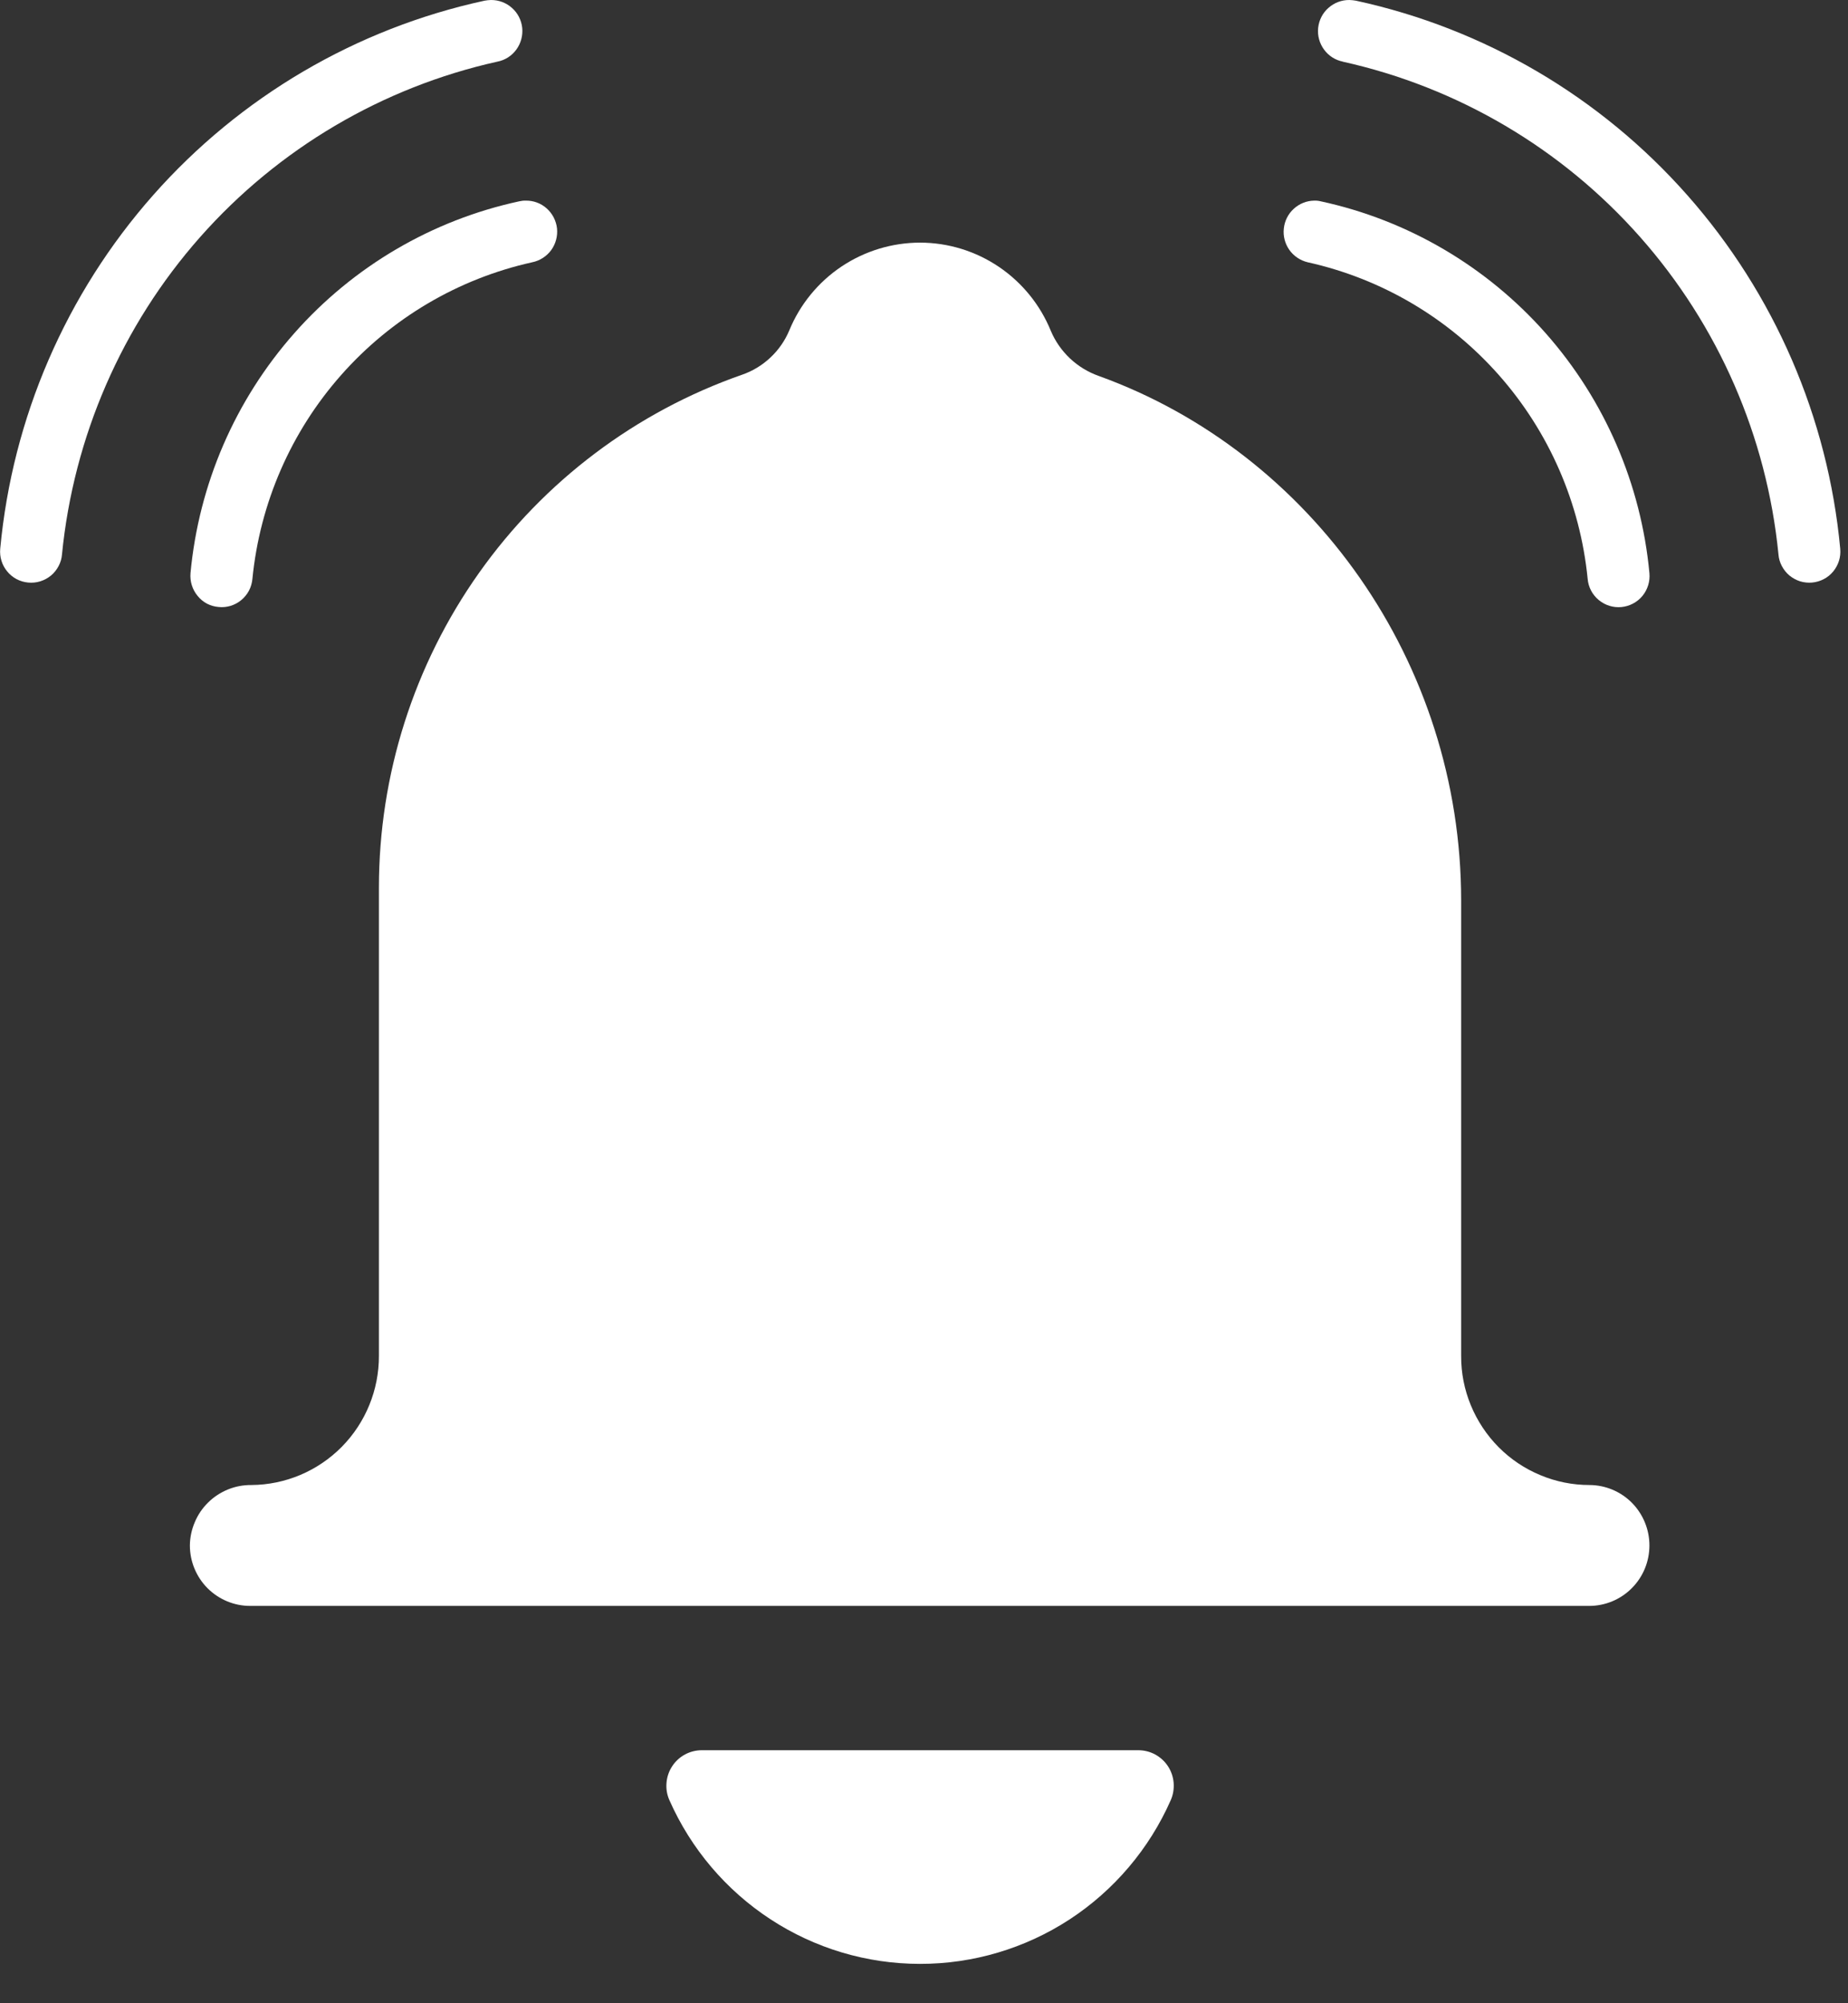 <svg width="24" height="26" viewBox="0 0 24 26" fill="none" xmlns="http://www.w3.org/2000/svg">
<rect x="0" y="0" width="24" height="26" fill="#333333" stroke="none"/>
<path d="M11.948 25.489C12.637 25.49 13.313 25.289 13.891 24.912C14.469 24.534 14.926 23.996 15.205 23.363C15.236 23.293 15.248 23.216 15.242 23.139C15.236 23.063 15.211 22.989 15.169 22.925C15.127 22.86 15.069 22.808 15.002 22.771C14.935 22.735 14.859 22.716 14.783 22.716H9.115C9.039 22.716 8.963 22.735 8.896 22.771C8.828 22.808 8.771 22.86 8.729 22.925C8.687 22.989 8.662 23.063 8.656 23.139C8.649 23.216 8.662 23.293 8.693 23.363C8.972 23.995 9.429 24.533 10.006 24.91C10.584 25.288 11.258 25.489 11.948 25.489Z" fill="white"/>
<path d="M20.643 19.274C20.424 19.274 20.207 19.231 20.005 19.146C19.802 19.062 19.618 18.939 19.463 18.783C19.309 18.628 19.186 18.443 19.102 18.24C19.018 18.037 18.975 17.819 18.976 17.599V11.69C18.976 8.595 17.03 5.876 14.271 4.88C14.132 4.831 14.005 4.754 13.897 4.653C13.79 4.552 13.704 4.43 13.647 4.294C13.509 3.956 13.274 3.667 12.972 3.463C12.67 3.259 12.315 3.15 11.951 3.149C11.587 3.149 11.232 3.257 10.929 3.459C10.626 3.662 10.39 3.95 10.251 4.287C10.195 4.421 10.111 4.542 10.005 4.641C9.899 4.741 9.773 4.817 9.636 4.864C8.259 5.345 7.065 6.244 6.22 7.437C5.375 8.63 4.921 10.057 4.921 11.521V17.598C4.922 18.04 4.748 18.465 4.438 18.779C4.127 19.093 3.706 19.271 3.265 19.274C3.161 19.273 3.058 19.292 2.962 19.331C2.866 19.37 2.778 19.427 2.704 19.5C2.629 19.573 2.57 19.66 2.53 19.756C2.489 19.851 2.467 19.954 2.466 20.058C2.466 20.267 2.549 20.466 2.695 20.613C2.842 20.76 3.041 20.843 3.248 20.843H20.639C20.847 20.843 21.046 20.76 21.192 20.613C21.339 20.466 21.421 20.267 21.421 20.058C21.421 19.851 21.339 19.652 21.194 19.505C21.048 19.358 20.85 19.275 20.643 19.274Z" fill="white"/>
<path d="M16.983 3.404C17.944 3.617 18.812 4.129 19.465 4.867C20.118 5.605 20.522 6.531 20.619 7.514C20.628 7.62 20.68 7.719 20.762 7.787C20.845 7.856 20.951 7.889 21.057 7.879C21.163 7.869 21.262 7.817 21.33 7.735C21.398 7.652 21.431 7.546 21.421 7.439C21.313 6.284 20.841 5.193 20.074 4.325C19.306 3.457 18.283 2.857 17.153 2.613C17.125 2.606 17.097 2.603 17.068 2.604C16.97 2.605 16.875 2.643 16.802 2.71C16.729 2.776 16.683 2.868 16.673 2.966C16.662 3.064 16.688 3.163 16.745 3.244C16.803 3.325 16.887 3.381 16.983 3.404Z" fill="white"/>
<path d="M17.436 0.8C18.931 1.131 20.284 1.927 21.3 3.076C22.317 4.225 22.946 5.667 23.097 7.196C23.101 7.249 23.116 7.3 23.141 7.347C23.166 7.394 23.199 7.436 23.24 7.47C23.281 7.503 23.328 7.529 23.378 7.545C23.429 7.56 23.482 7.566 23.534 7.561C23.587 7.556 23.639 7.541 23.686 7.516C23.733 7.492 23.774 7.458 23.808 7.417C23.842 7.376 23.867 7.329 23.883 7.278C23.899 7.228 23.904 7.174 23.899 7.121C23.74 5.419 23.044 3.812 21.913 2.533C20.783 1.254 19.275 0.37 17.61 0.009C17.582 0.004 17.554 0.001 17.525 4.42849e-05C17.425 -0.001 17.328 0.035 17.253 0.102C17.177 0.168 17.13 0.261 17.119 0.361C17.108 0.462 17.136 0.562 17.195 0.643C17.255 0.725 17.342 0.781 17.441 0.8H17.436Z" fill="white"/>
<path d="M6.912 3.404C7.01 3.384 7.098 3.328 7.158 3.247C7.217 3.166 7.244 3.065 7.234 2.965C7.223 2.865 7.175 2.772 7.1 2.705C7.025 2.638 6.928 2.602 6.827 2.604C6.799 2.603 6.77 2.607 6.743 2.613C5.612 2.857 4.589 3.457 3.822 4.325C3.054 5.193 2.582 6.284 2.474 7.439C2.465 7.546 2.498 7.652 2.567 7.735C2.6 7.776 2.641 7.81 2.688 7.835C2.735 7.859 2.786 7.874 2.839 7.878C2.892 7.884 2.945 7.878 2.996 7.863C3.046 7.847 3.094 7.822 3.134 7.788C3.175 7.754 3.209 7.712 3.234 7.665C3.258 7.618 3.273 7.567 3.278 7.514C3.375 6.531 3.778 5.605 4.431 4.867C5.083 4.129 5.952 3.617 6.912 3.404Z" fill="white"/>
<path d="M6.46 0.8C6.559 0.781 6.646 0.725 6.706 0.643C6.765 0.562 6.792 0.462 6.782 0.361C6.771 0.261 6.724 0.168 6.648 0.102C6.573 0.035 6.476 -0.001 6.375 4.42848e-05C6.347 0.001 6.319 0.004 6.292 0.009C4.627 0.37 3.12 1.254 1.989 2.533C0.858 3.812 0.162 5.419 0.003 7.121C-0.002 7.174 0.003 7.228 0.019 7.278C0.034 7.329 0.06 7.376 0.094 7.417C0.127 7.458 0.169 7.492 0.216 7.517C0.262 7.541 0.314 7.556 0.366 7.561C0.419 7.566 0.472 7.561 0.523 7.545C0.574 7.529 0.621 7.504 0.662 7.47C0.703 7.436 0.736 7.394 0.761 7.347C0.786 7.3 0.801 7.249 0.805 7.196C0.956 5.668 1.583 4.226 2.599 3.077C3.615 1.929 4.966 1.132 6.46 0.8Z" fill="white"/>
</svg>
